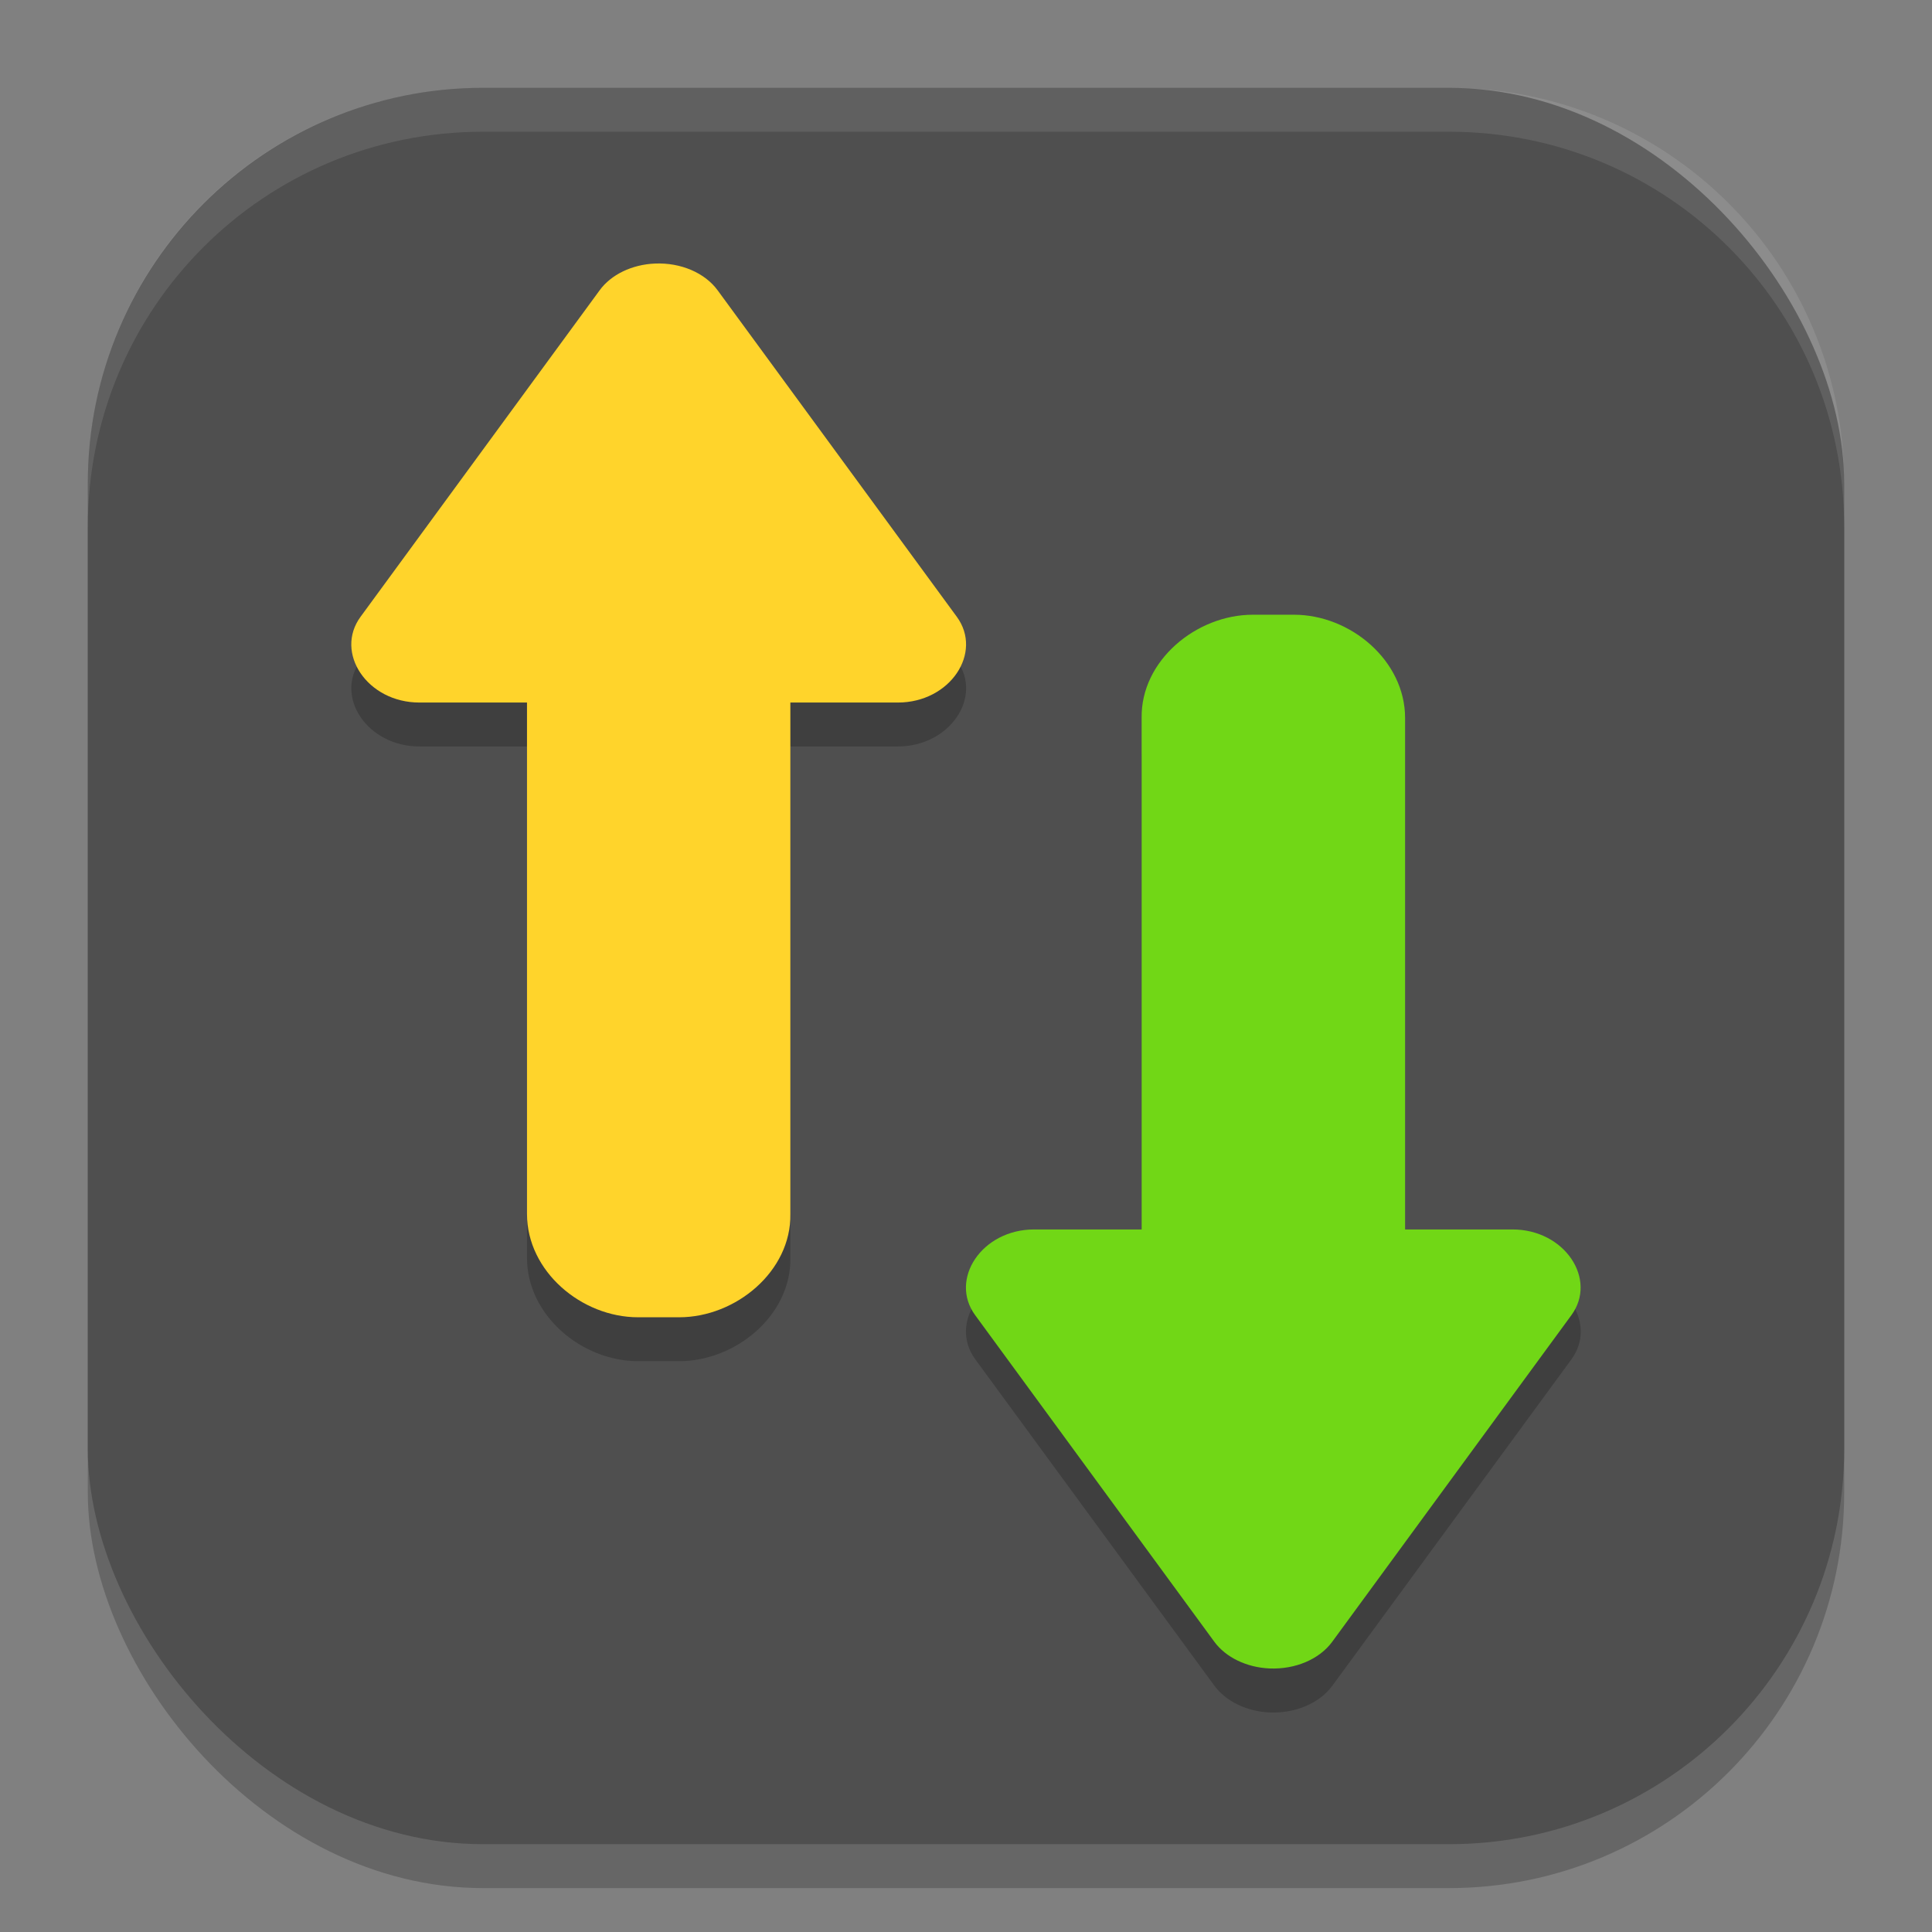 <?xml version="1.0" encoding="UTF-8" standalone="no"?>
<!-- Created with Inkscape (http://www.inkscape.org/) -->

<svg
   width="22"
   height="22"
   viewBox="0 0 22 22"
   version="1.1"
   id="svg5"
   inkscape:version="1.3 (0e150ed6c4, 2023-07-21)"
   sodipodi:docname="bareftp.svg"
   xmlns:inkscape="http://www.inkscape.org/namespaces/inkscape"
   xmlns:sodipodi="http://sodipodi.sourceforge.net/DTD/sodipodi-0.dtd"
   xmlns="http://www.w3.org/2000/svg"
   xmlns:svg="http://www.w3.org/2000/svg">
  <rect x="0" y="0" width="22" height="22" fill="#808080" stroke="none"/>
  <sodipodi:namedview
     id="namedview7"
     pagecolor="#ffffff"
     bordercolor="#000000"
     borderopacity="0.25"
     inkscape:showpageshadow="2"
     inkscape:pageopacity="0.0"
     inkscape:pagecheckerboard="0"
     inkscape:deskcolor="#d1d1d1"
     inkscape:document-units="px"
     showgrid="false"
     inkscape:zoom="36.227273"
     inkscape:cx="10.986198"
     inkscape:cy="11"
     inkscape:window-width="1850"
     inkscape:window-height="1011"
     inkscape:window-x="0"
     inkscape:window-y="0"
     inkscape:window-maximized="1"
     inkscape:current-layer="svg5" />
  <defs
     id="defs2" />
  <rect
     style="opacity:0.2;fill:#000000;stroke-width:1.429;stroke-linecap:square"
     id="rect234"
     width="20"
     height="20"
     x="1"
     y="1.5"
     ry="4.5" />
  <rect
     style="fill:#4f4f4f;fill-opacity:1;stroke-width:1.429;stroke-linecap:square"
     id="rect396"
     width="20"
     height="20"
     x="1"
     y="1"
     ry="4.5" />
  <path
     id="path3"
     style="opacity:0.2;fill:#000000;stroke-width:0.5"
     d="M 7.459,3.501 C 7.197,3.512 6.96,3.626 6.828,3.806 L 4.106,7.522 C 3.806,7.931 4.18,8.501 4.778,8.5 h 1.223 v 5.824 c 0,0.652 0.62,1.176 1.266,1.176 h 0.467 c 0.646,0 1.277,-0.524 1.266,-1.176 V 8.5 h 1.223 c 0.598,6e-4 0.973,-0.569 0.673,-0.978 L 8.172,3.806 C 8.026,3.606 7.751,3.489 7.459,3.501 Z M 14.267,7.5 c -0.646,0 -1.277,0.524 -1.266,1.176 V 14.5 h -1.223 c -0.598,-6e-4 -0.973,0.569 -0.673,0.978 l 2.723,3.717 c 0.131,0.179 0.369,0.294 0.631,0.305 0.292,0.012 0.567,-0.105 0.713,-0.305 l 2.723,-3.717 C 18.194,15.069 17.82,14.499 17.222,14.5 H 15.999 V 8.676 C 15.999,8.024 15.379,7.5 14.733,7.5 Z" />
  <path
     style="fill:#ffd42b;stroke-width:0.5"
     d="M 7.459,3.001 C 7.197,3.012 6.959,3.126 6.828,3.306 L 4.106,7.023 C 3.806,7.431 4.18,8.001 4.778,8 H 6.001 v 5.824 C 6.001,14.476 6.621,15 7.266,15 H 7.734 C 8.38,15 9.011,14.475 9,13.824 V 8 h 1.223 c 0.598,6e-4 0.972,-0.569 0.672,-0.977 L 8.172,3.306 C 8.026,3.106 7.751,2.989 7.459,3.001 Z"
     id="path4" />
  <path
     style="fill:#71d716;stroke-width:0.5"
     d="m 14.266,7 c -0.646,0 -1.277,0.525 -1.266,1.176 v 5.824 h -1.223 c -0.598,-6e-4 -0.972,0.569 -0.672,0.977 l 2.722,3.717 c 0.131,0.179 0.369,0.294 0.631,0.305 0.292,0.012 0.567,-0.105 0.713,-0.305 l 2.722,-3.717 c 0.3,-0.408 -0.074,-0.978 -0.672,-0.977 H 16 V 8.176 c 0,-0.652 -0.62,-1.176 -1.266,-1.176 z"
     id="path6" />
  <path
     id="path1040"
     style="opacity:0.1;fill:#ffffff;stroke-width:4;stroke-linecap:square"
     d="M 5.5,1 C 3.007,1 1,3.007 1,5.5 V 6 C 1,3.507 3.007,1.5 5.5,1.5 h 11 C 18.993,1.5 21,3.507 21,6 V 5.5 C 21,3.007 18.993,1 16.5,1 Z" />
</svg>
